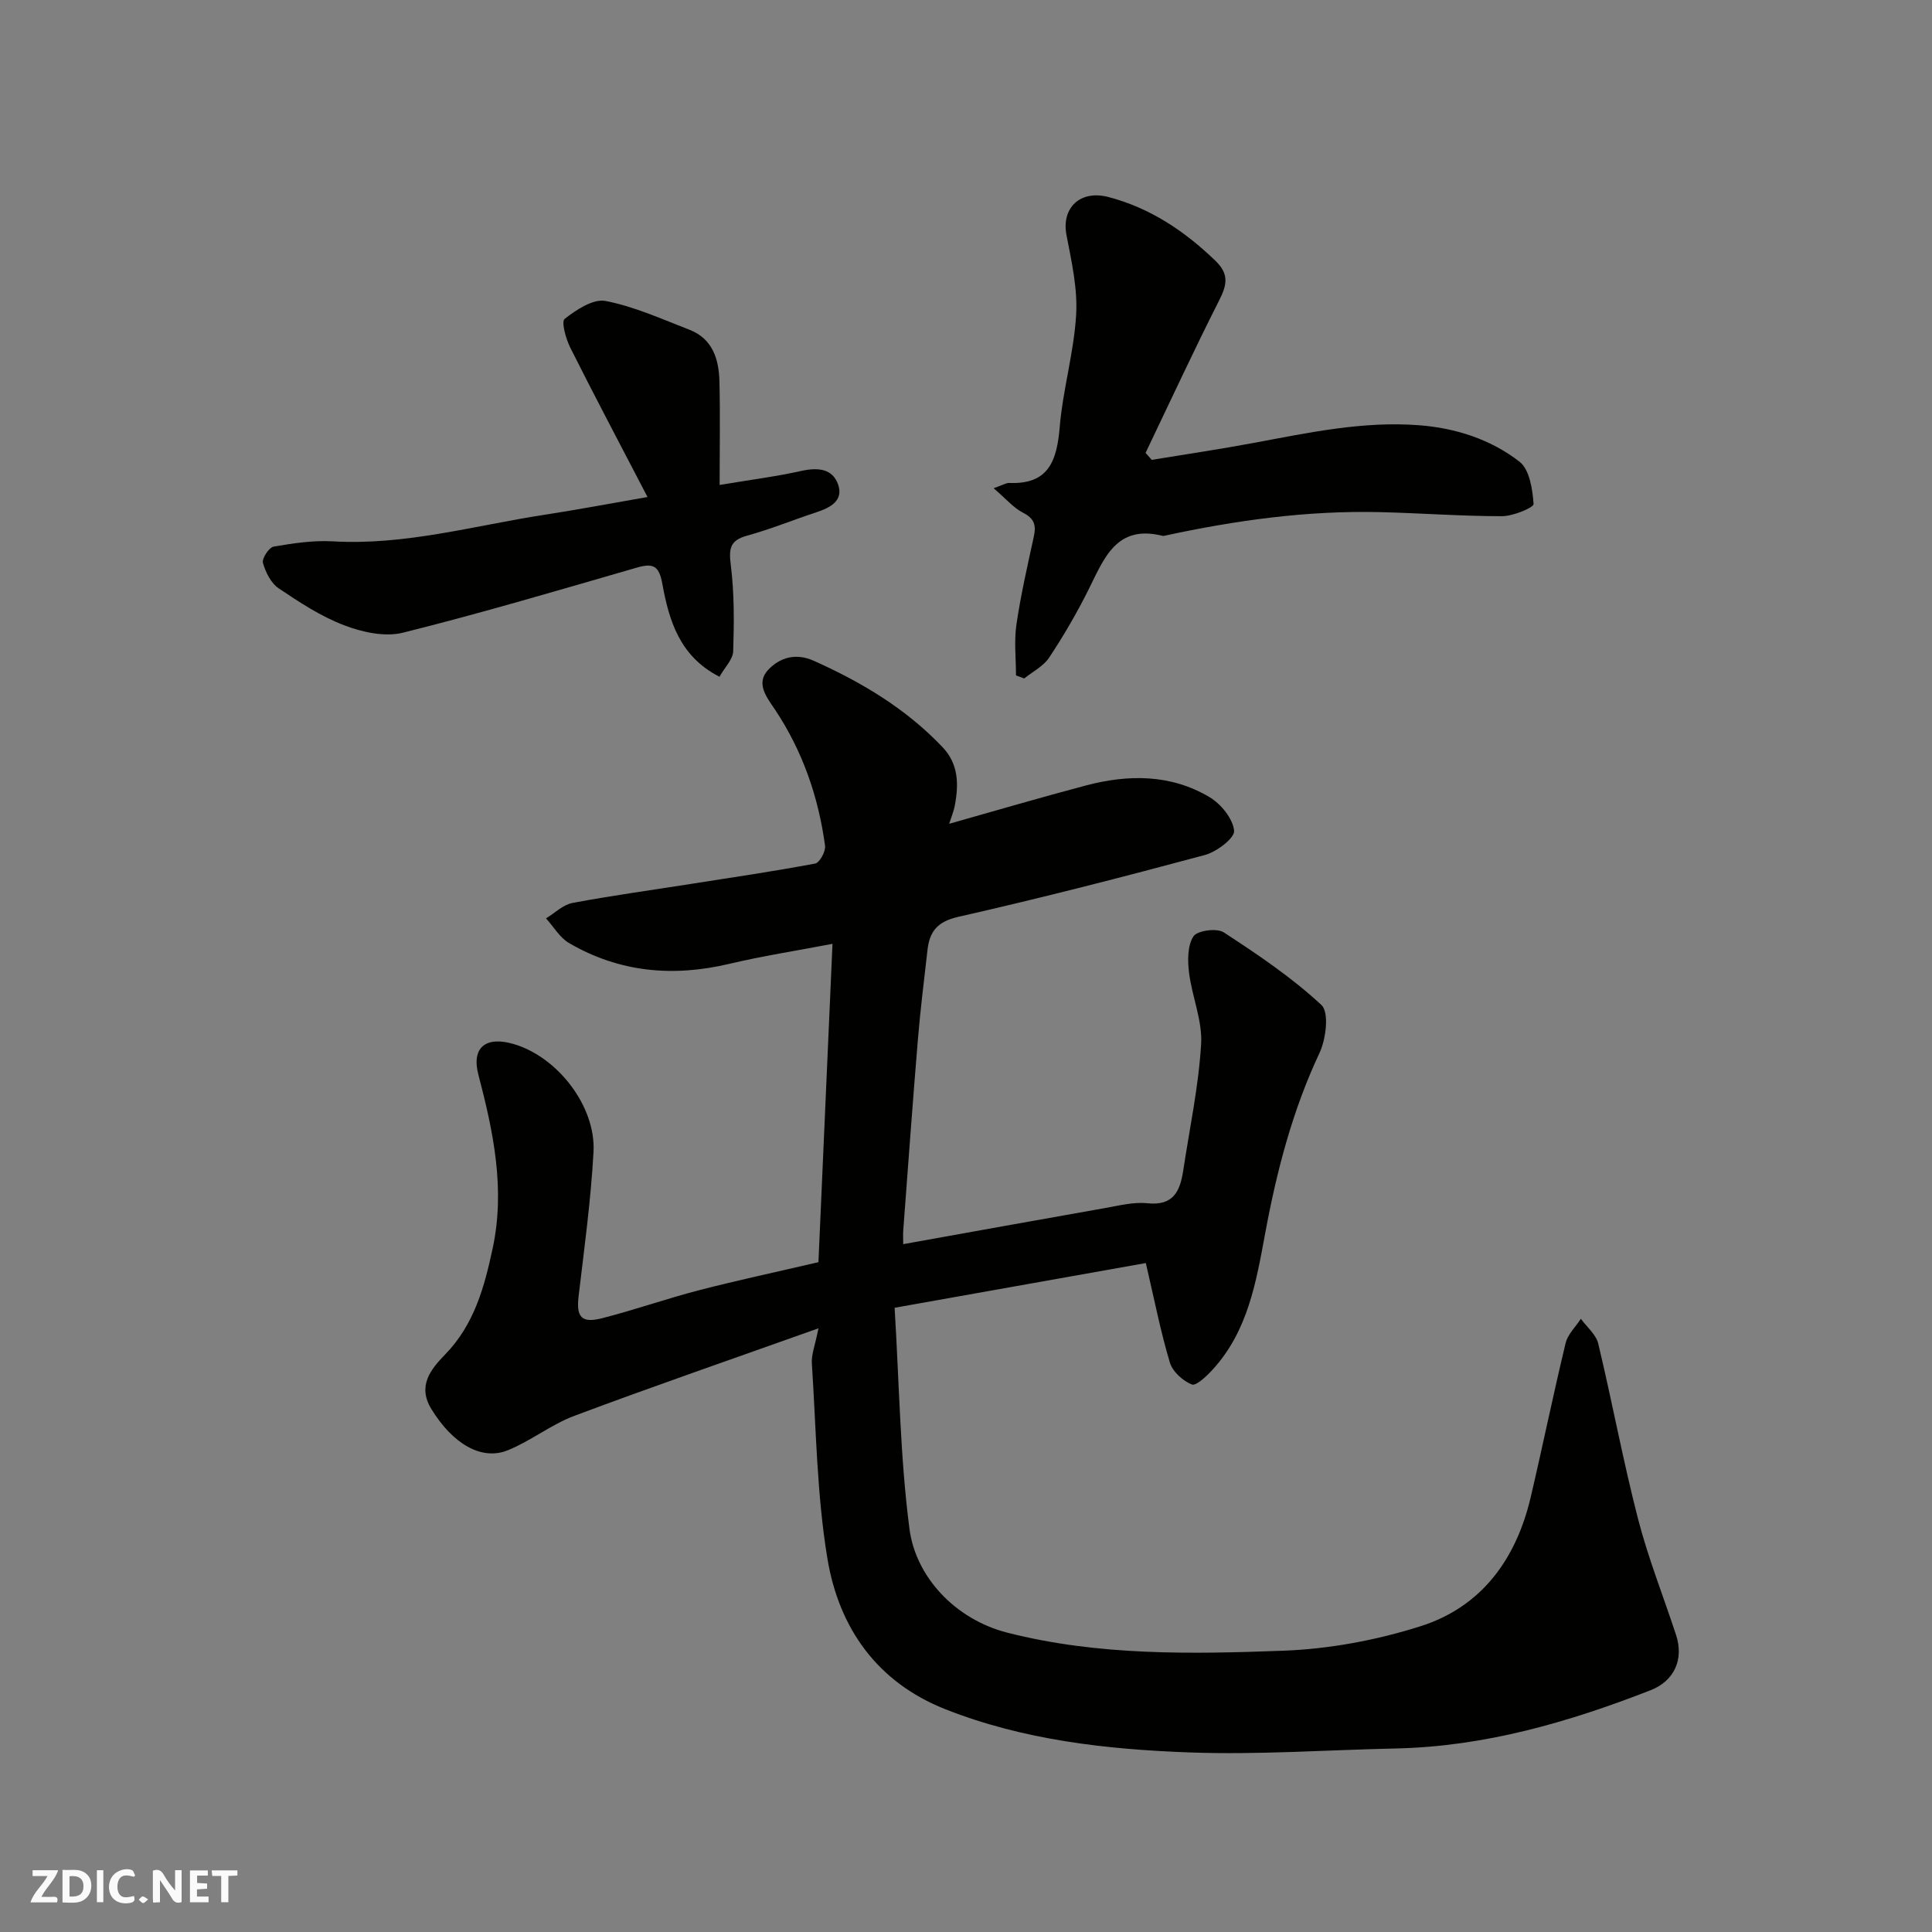 <svg enable-background="new 0 0 400 400" viewBox="0 0 400 400" xmlns="http://www.w3.org/2000/svg"><rect x="0" y="0" width="400" height="400" fill="#808080" stroke="none"/><g fill="#fafafb"><path d="m37.59 393.81c-.92.31-1.52.05-2-.78-.7-1.2-1.52-2.34-2.47-3.78v4.59c-.55.03-.95.05-1.41.07-.03-.37-.06-.64-.06-.91 0-1.91 0-3.81 0-5.7 1.13-.41 1.77-.03 2.29.91.62 1.11 1.38 2.14 2.31 3.19v-4.2h1.35v6.61z"/><path d="m12.94 393.88v-6.75c1.9.19 3.93-.54 5.37 1.29.8 1.01.78 2.88.03 3.97-1.37 1.97-3.4 1.51-5.4 1.49m1.45-1.22c2.04.12 2.92-.58 2.89-2.21-.03-1.51-.98-2.19-2.89-2z"/><path d="m11.81 393.87h-5.49c.68-2.18 2.47-3.48 3.51-5.45h-3.08v-1.21h5.29c-.71 2.13-2.44 3.48-3.47 5.51.86 0 1.63.04 2.39-.01.79-.05 1.14.21.85 1.16"/><path d="m39.33 393.86v-6.61h3.7v1.07h-2.22v1.52c.68.04 1.34.09 2.07.13v1.07c-.72.05-1.38.09-2.1.14v1.48h2.4v1.19h-3.85z"/><path d="m27.71 388.56c-1.15-.3-2.46-.61-3.1.64-.37.73-.41 1.93-.06 2.67.63 1.35 1.99.93 3.17.68.35.94-.01 1.32-.93 1.46-1.62.25-3.05-.27-3.76-1.48-.73-1.24-.6-3.03.31-4.17.88-1.11 2.71-1.7 4-1.16.32.13.44.74.65 1.12-.1.08-.19.16-.28.24"/><path d="m49.15 387.24v1.07c-.59.02-1.17.05-1.87.08v5.44h-1.48v-5.44h-1.85c-.05-.4-.08-.73-.13-1.15z"/><path d="m20.06 387.21h1.33v6.62h-1.33z"/><path d="m30.68 393.25c-.49.38-.8.79-1.05.76-.32-.05-.6-.45-.9-.7.26-.24.51-.64.8-.67.29-.04.62.3 1.15.61"/></g><path d="m169.46 275.01c-17.79 6.34-34.23 12.01-50.51 18.11-4.82 1.8-9.03 5.2-13.81 7.14-5.46 2.22-11.44-1.35-15.85-8.57-2.91-4.77-.1-8.21 2.88-11.27 6.01-6.18 8.12-13.95 9.84-22 2.62-12.28.14-24.07-2.96-35.9-1.49-5.68 1.54-8.06 7.31-6.36 9.06 2.66 17.04 12.87 16.52 22.36-.55 9.98-1.91 19.92-3.09 29.86-.5 4.24.55 5.64 4.8 4.56 6.77-1.72 13.37-4.06 20.13-5.81 7.87-2.04 15.83-3.73 24.73-5.81.94-21.37 1.9-43.08 2.91-65.91-7.75 1.48-14.61 2.54-21.35 4.14-11.67 2.77-22.79 1.77-33.19-4.3-1.93-1.13-3.2-3.38-4.77-5.11 1.81-1.1 3.51-2.82 5.46-3.19 8.17-1.54 16.42-2.66 24.64-3.96 8.55-1.34 17.12-2.6 25.62-4.2.92-.17 2.21-2.52 2.05-3.69-1.37-10.11-4.64-19.57-10.34-28.15-1.65-2.48-4.15-5.45-1.39-8.32 2.41-2.51 5.68-3.49 9.4-1.82 9.94 4.45 19.14 9.95 26.69 17.92 3.28 3.46 3.33 7.68 2.51 12-.25 1.34-.8 2.63-1.18 3.83 9.61-2.71 18.94-5.46 28.33-7.94 8.78-2.32 17.58-2.35 25.58 2.42 2.37 1.41 4.83 4.43 5.09 6.95.16 1.5-3.61 4.38-6.05 5.03-16.96 4.56-33.97 8.93-51.09 12.81-4.35.99-5.92 3.07-6.35 6.9-.7 6.2-1.48 12.39-1.99 18.6-1.09 13.12-2.03 26.25-3.02 39.38-.06.82-.01 1.64-.01 2.88 14.12-2.53 27.96-5.04 41.81-7.48 2.9-.51 5.91-1.29 8.77-.99 5.42.58 6.76-2.59 7.4-6.81 1.32-8.71 3.18-17.4 3.7-26.16.29-4.85-1.89-9.8-2.5-14.76-.31-2.5-.34-5.61.91-7.53.79-1.21 4.85-1.76 6.28-.82 7.04 4.59 14.1 9.34 20.22 15.04 1.63 1.51.95 7.06-.41 9.94-5.59 11.9-8.84 24.4-11.22 37.23-1.87 10.09-3.57 20.31-10.88 28.29-1.23 1.34-3.42 3.46-4.32 3.1-1.87-.74-3.99-2.66-4.55-4.54-1.91-6.35-3.18-12.89-4.98-20.6-16.93 3.01-34.01 6.05-52.01 9.26.97 15.86 1.14 30.95 3.08 45.81 1.28 9.79 9.35 18.69 20.31 21.47 18.84 4.79 38.04 4.43 57.15 3.72 9.51-.36 19.24-2.18 28.33-5.06 12.68-4.02 19.83-13.93 22.83-26.74 2.49-10.61 4.67-21.3 7.23-31.9.44-1.82 2.07-3.35 3.15-5.02 1.24 1.71 3.15 3.26 3.6 5.15 2.88 12.02 5.12 24.2 8.21 36.17 2.1 8.17 5.25 16.07 7.89 24.11 1.67 5.06-.33 9.55-5.28 11.48-16.97 6.62-34.31 11.65-52.7 12.05-14.27.31-28.56 1.34-42.79.82-17.15-.63-34.27-2.54-50.47-8.93-14.22-5.61-22.09-16.89-24.46-31.25-2.19-13.26-2.33-26.86-3.21-40.33-.14-1.83.66-3.73 1.37-7.3z" fill="#010100"/><path d="m238.45 95.21c7.04-1.16 14.11-2.2 21.13-3.51 11.32-2.11 22.6-4.55 34.21-3.66 7.6.58 14.83 2.92 20.8 7.54 2.09 1.62 2.71 5.73 2.92 8.77.05.73-4.23 2.52-6.51 2.52-8.43.01-16.86-.64-25.3-.84-15.03-.36-29.82 1.69-44.47 4.86-.16.03-.34.1-.49.06-9.68-2.45-12.17 4.74-15.43 11.24-2.4 4.8-5.12 9.48-8.09 13.95-1.19 1.8-3.41 2.91-5.17 4.33-.57-.21-1.13-.43-1.7-.64 0-3.51-.41-7.09.09-10.53.9-6.11 2.28-12.15 3.6-18.19.51-2.34.13-3.75-2.22-4.95-2-1.02-3.56-2.91-6.1-5.08 1.88-.65 2.57-1.11 3.24-1.09 8.16.34 9.86-4.62 10.44-11.54.65-7.79 2.94-15.45 3.4-23.23.33-5.45-.94-11.07-1.99-16.52-1.1-5.68 2.84-9.45 8.71-7.9 8.63 2.27 15.71 7.02 22.09 13.16 2.91 2.8 2.43 5.01.81 8.22-5.28 10.43-10.19 21.04-15.24 31.58.42.48.84.96 1.27 1.45z" fill="#010100"/><path d="m134.06 102.9c-5.7-10.96-10.95-20.87-15.98-30.9-.92-1.83-1.91-5.4-1.17-5.98 2.41-1.88 5.9-4.21 8.46-3.71 5.95 1.15 11.63 3.74 17.35 5.95 4.82 1.86 6.12 6.1 6.23 10.7.17 6.75.04 13.5.04 21.44 6.5-1.08 11.74-1.75 16.87-2.89 3.41-.76 6.54-.54 7.68 2.86 1.12 3.34-1.7 4.76-4.55 5.7-4.78 1.57-9.46 3.5-14.31 4.83-3.56.98-3.8 2.67-3.38 6.06.74 5.89.69 11.92.5 17.87-.06 1.71-1.76 3.36-2.84 5.28-8.26-4.2-10.45-11.65-11.84-19.28-.68-3.76-1.94-4.27-5.28-3.31-16.09 4.65-32.17 9.42-48.41 13.47-3.73.93-8.4-.09-12.14-1.52-4.82-1.83-9.28-4.76-13.59-7.66-1.6-1.08-2.72-3.33-3.26-5.28-.25-.89 1.25-3.19 2.22-3.36 4.04-.7 8.2-1.32 12.26-1.09 14.99.87 29.3-3.27 43.86-5.51 6.61-1.01 13.16-2.25 21.28-3.67z" fill="#010100"/></svg>